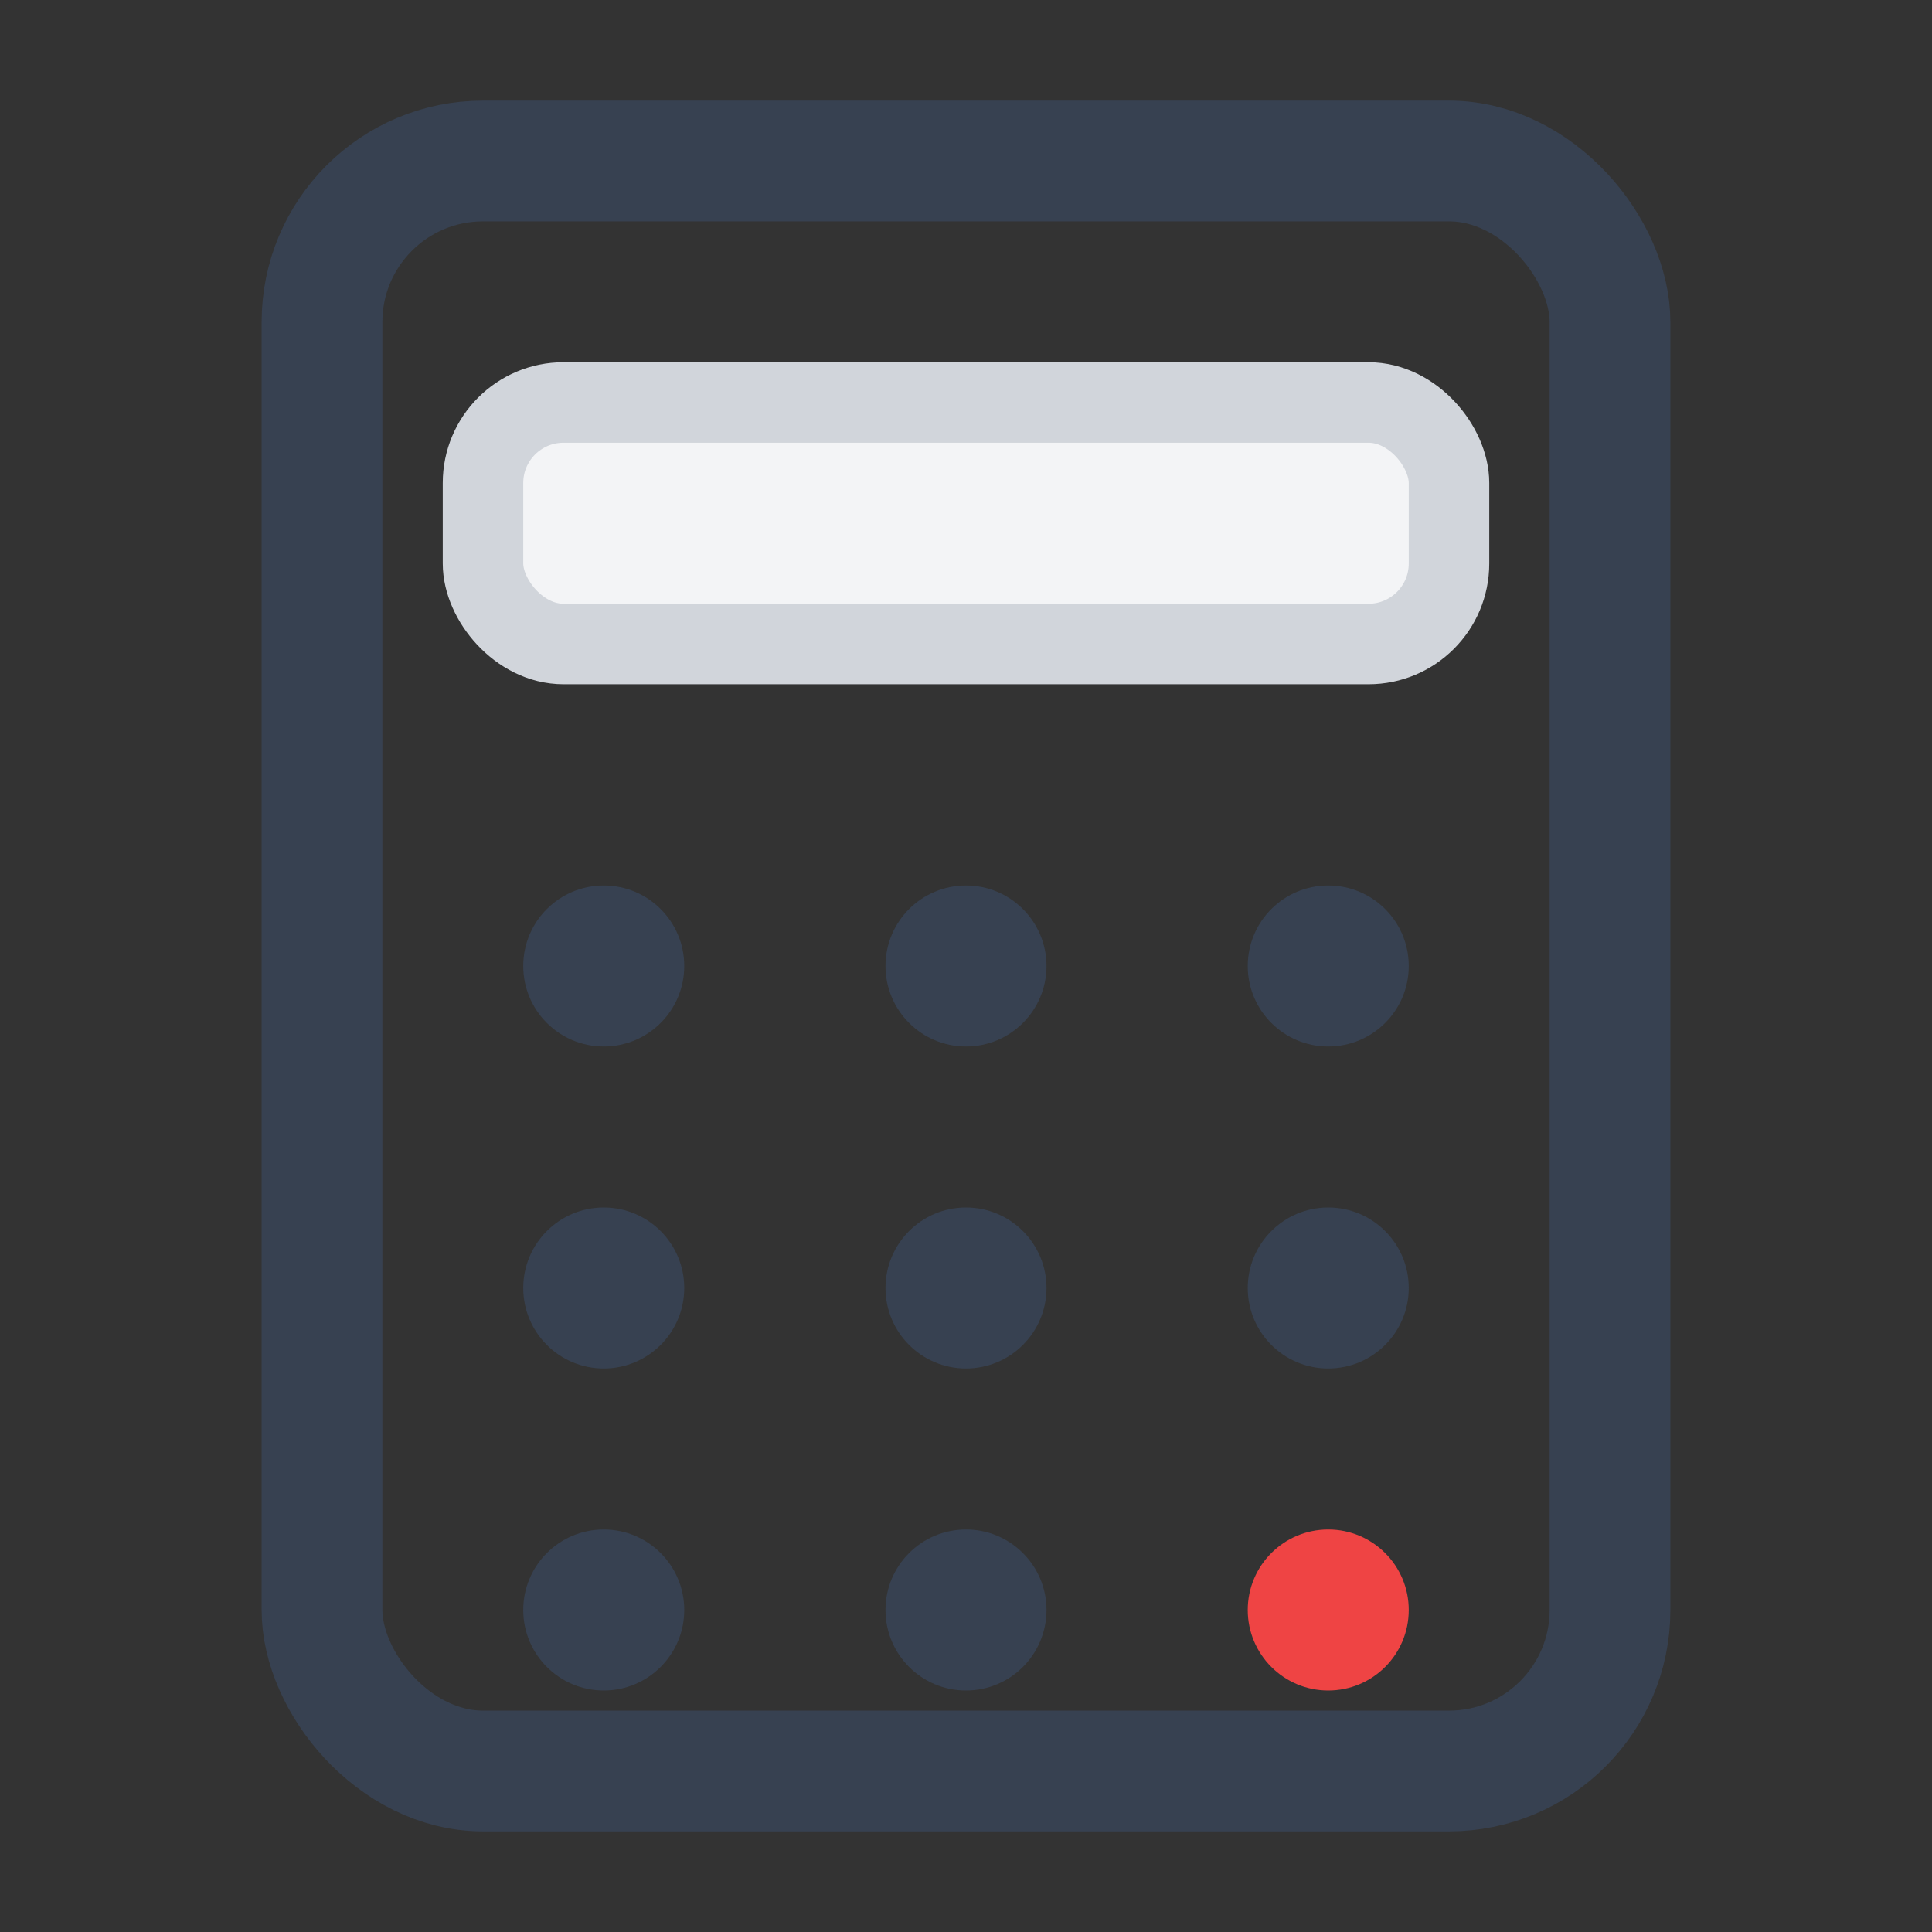 <svg width="24" height="24" viewBox="0 0 24 24" fill="none" xmlns="http://www.w3.org/2000/svg">
  <rect x="0" y="0" width="24" height="24" fill="#333333" stroke="none"/>
  <rect x="4" y="2" width="16" height="20" rx="2" stroke="#374151" stroke-width="1.5"/>
  <rect x="6" y="5" width="12" height="3" rx="1" fill="#F3F4F6" stroke="#D1D5DB"/>
  <circle cx="7.5" cy="12" r="1" fill="#374151"/>
  <circle cx="12" cy="12" r="1" fill="#374151"/>
  <circle cx="16.5" cy="12" r="1" fill="#374151"/>
  <circle cx="7.5" cy="16" r="1" fill="#374151"/>
  <circle cx="12" cy="16" r="1" fill="#374151"/>
  <circle cx="16.5" cy="16" r="1" fill="#374151"/>
  <circle cx="7.5" cy="20" r="1" fill="#374151"/>
  <circle cx="12" cy="20" r="1" fill="#374151"/>
  <circle cx="16.5" cy="20" r="1" fill="#EF4444"/>
</svg>
